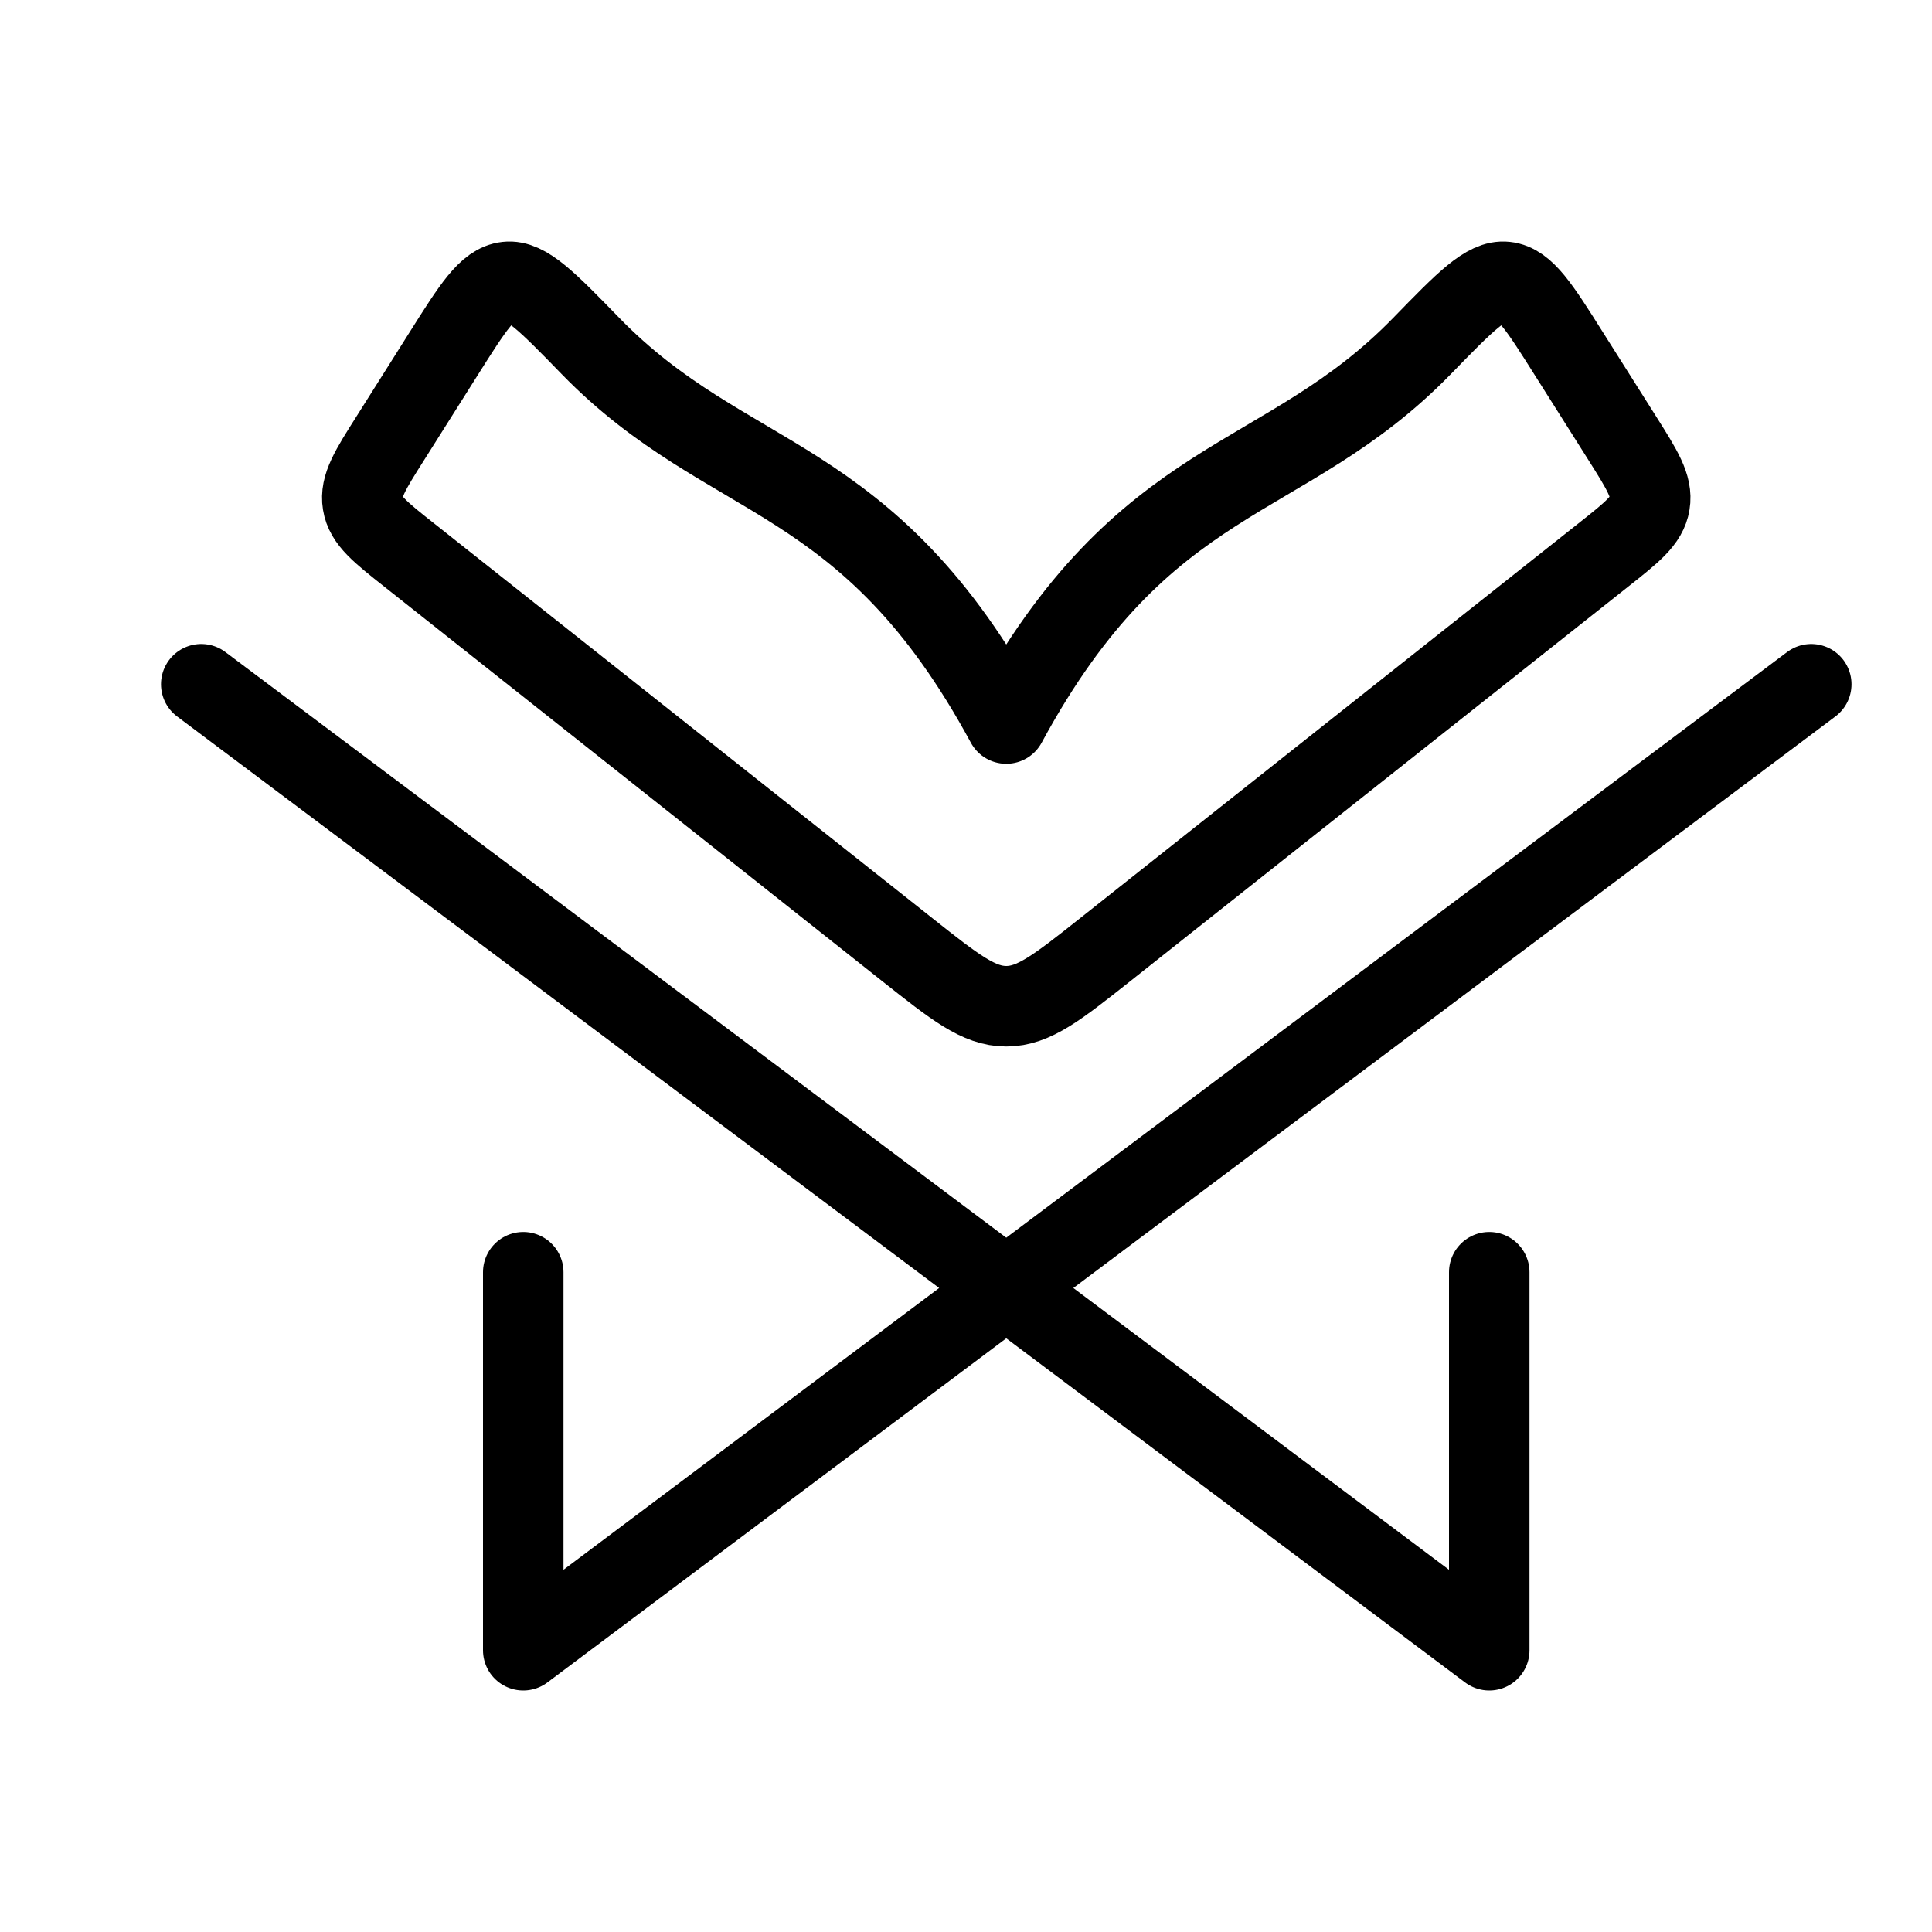 <svg xmlns="http://www.w3.org/2000/svg" viewBox="0 0 24 24" fill="none" stroke="currentColor" stroke-linecap="round" stroke-linejoin="round">
  <path d="M20.148 5.437L19.489 4.394C19.125 3.817 18.943 3.528 18.704 3.502C18.466 3.475 18.199 3.749 17.666 4.297C15.944 6.067 14.222 5.805 12.5 8.988C10.778 5.805 9.056 6.067 7.334 4.297C6.801 3.749 6.534 3.475 6.296 3.502C6.057 3.528 5.875 3.817 5.511 4.394L4.853 5.437C4.598 5.839 4.471 6.041 4.506 6.253C4.54 6.465 4.723 6.61 5.09 6.9L11.272 11.798C11.863 12.266 12.159 12.5 12.5 12.5C12.841 12.5 13.137 12.266 13.728 11.798L19.91 6.9C20.277 6.61 20.46 6.465 20.494 6.253C20.529 6.041 20.402 5.839 20.148 5.437Z" stroke="currentColor" key="k0" />
  <path d="M22.5 8.5L6.5 20.5V15.804M2.5 8.5L18.5 20.5V15.804" stroke="currentColor" key="k1" />
</svg>
